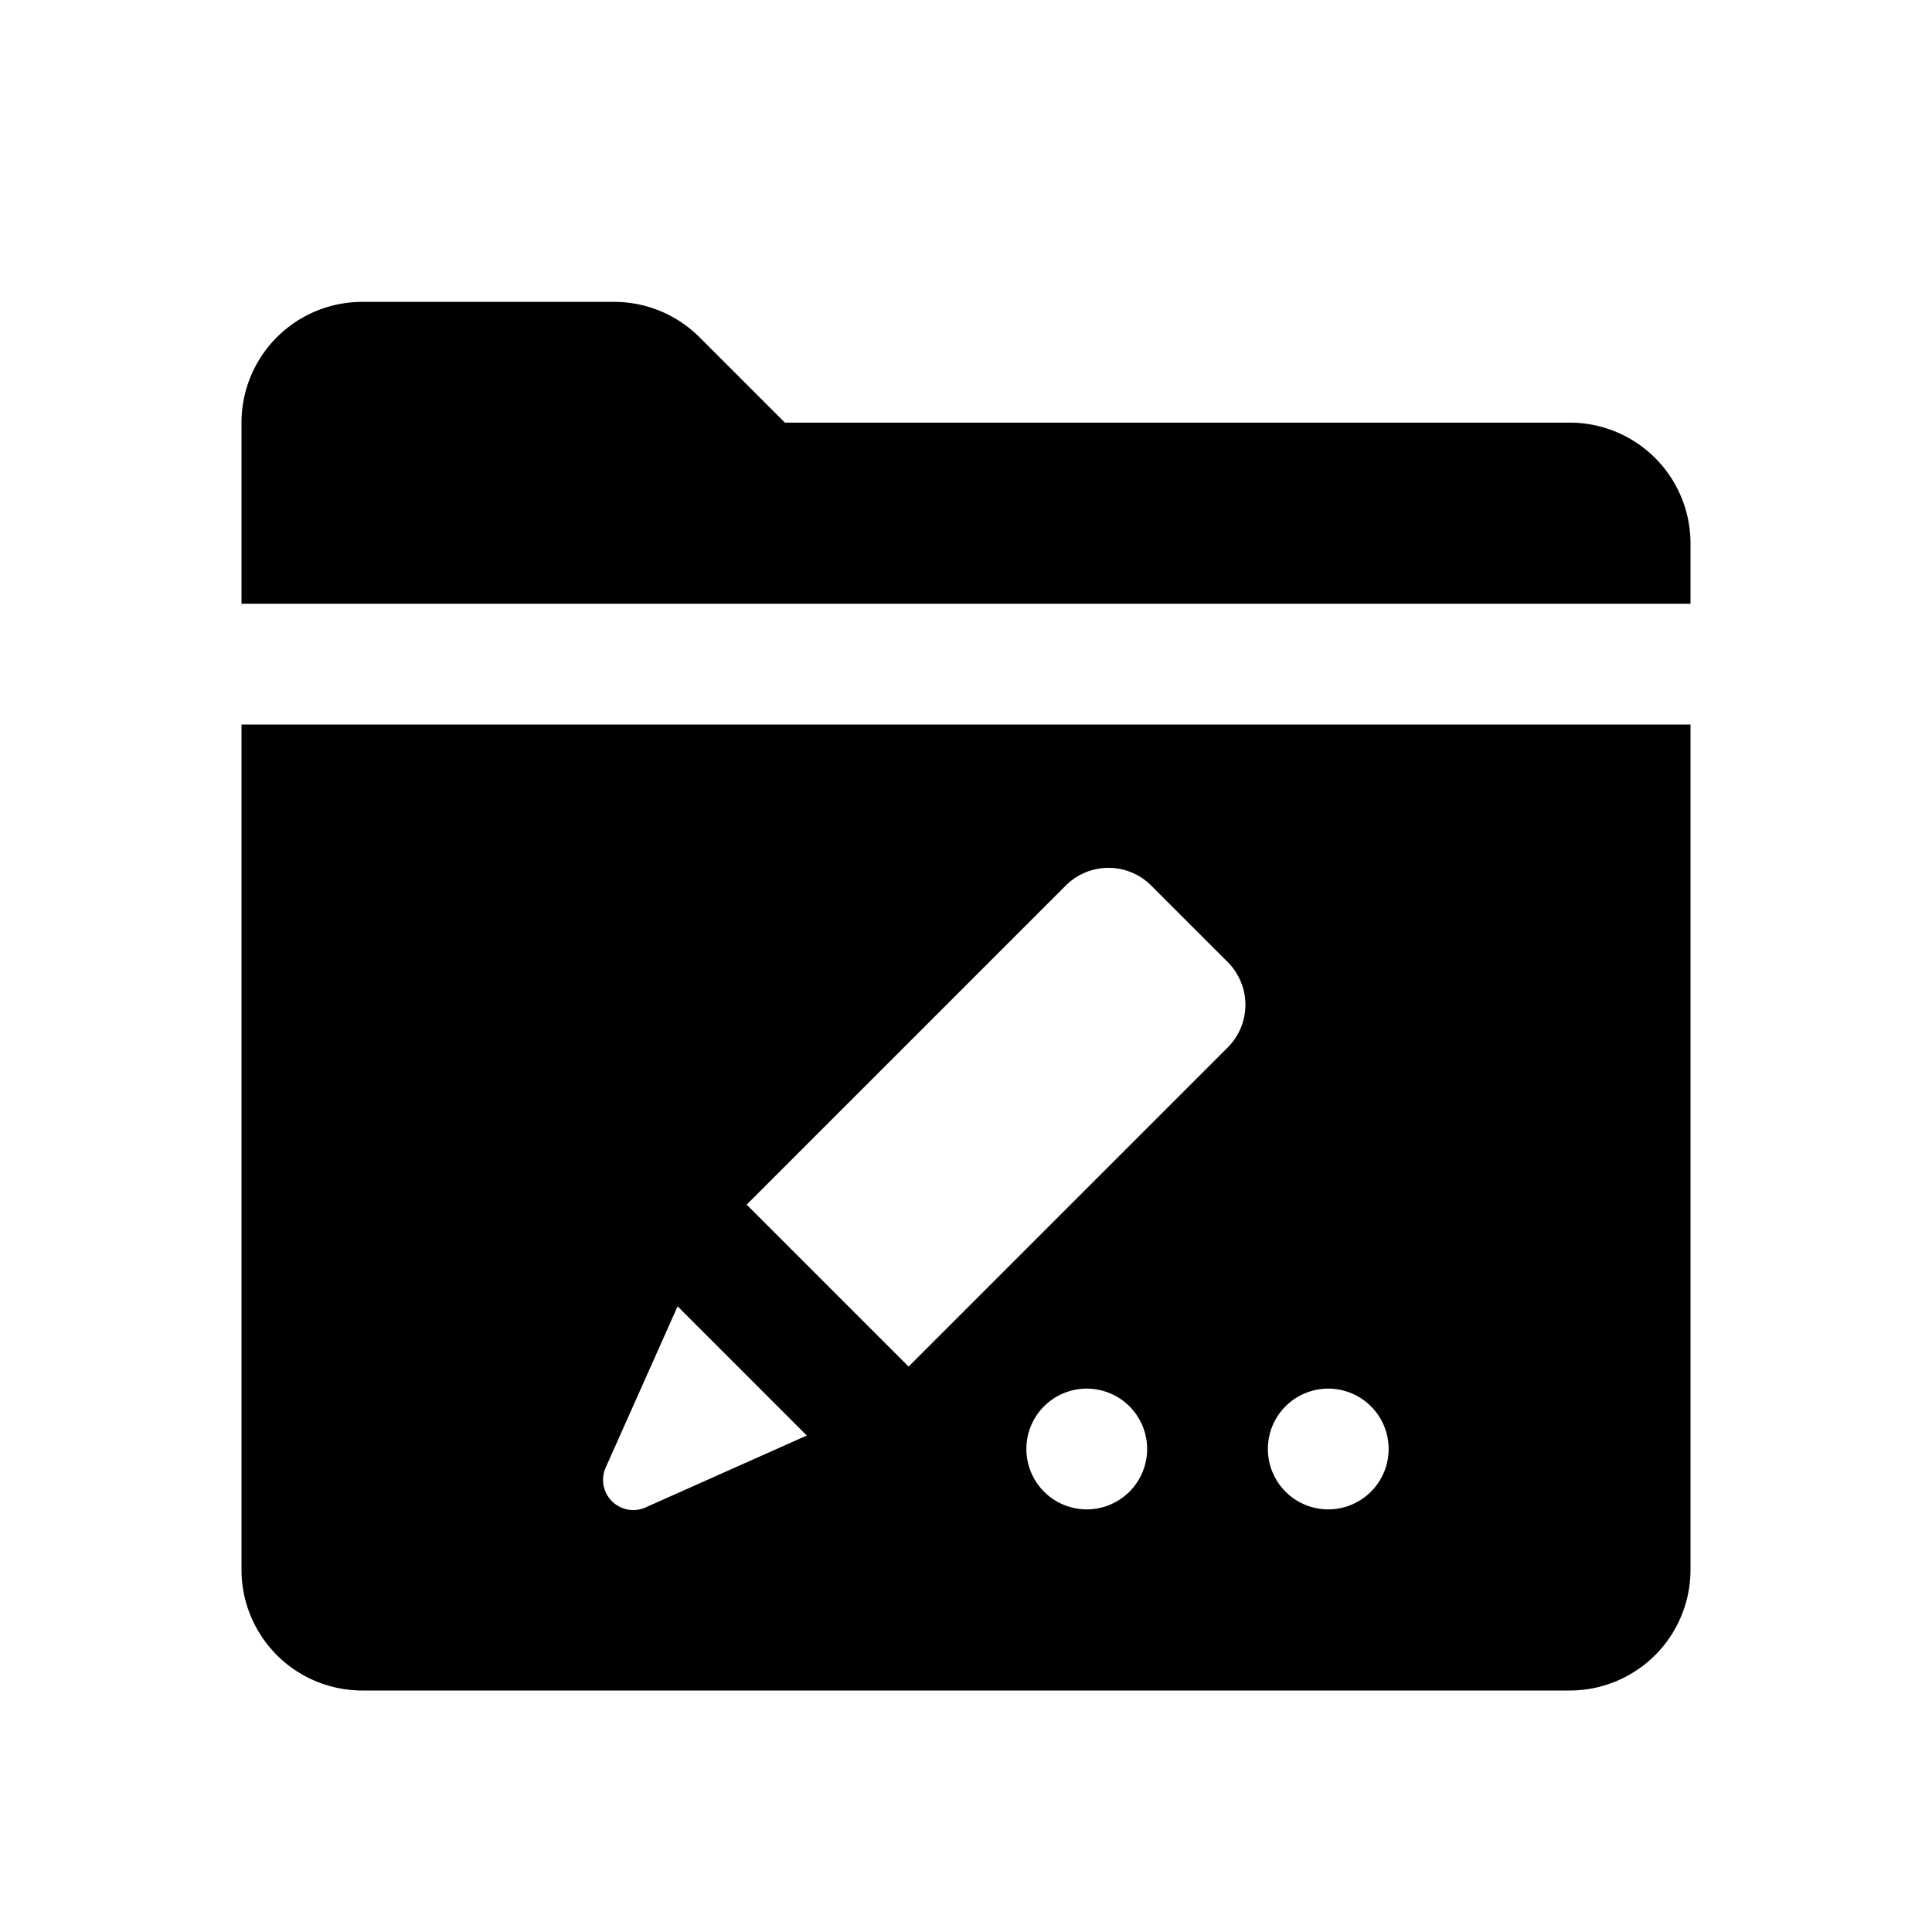 <svg id="glyphicons-filetypes" xmlns="http://www.w3.org/2000/svg" viewBox="0 0 32 32">
  <path id="folder-editing" d="M4,12H28V26a2,2,0,0,1-2,2H6a2,2,0,0,1-2-2ZM26,7H13L11.586,5.586A2,2,0,0,0,10.172,5H6A2,2,0,0,0,4,7v3H28V9A2,2,0,0,0,26,7ZM18,23a1,1,0,1,0,1,1A1,1,0,0,0,18,23Zm4,0a1,1,0,1,0,1,1A1,1,0,0,0,22,23ZM11.223,21.637l-1.191,2.671a.5.5,0,0,0,.66.66l2.671-1.191Zm9.111-5.703-1.267-1.267a1,1,0,0,0-1.414,0l-5.286,5.286,2.682,2.682,5.286-5.286A1,1,0,0,0,20.334,15.934Z"/>
</svg>
